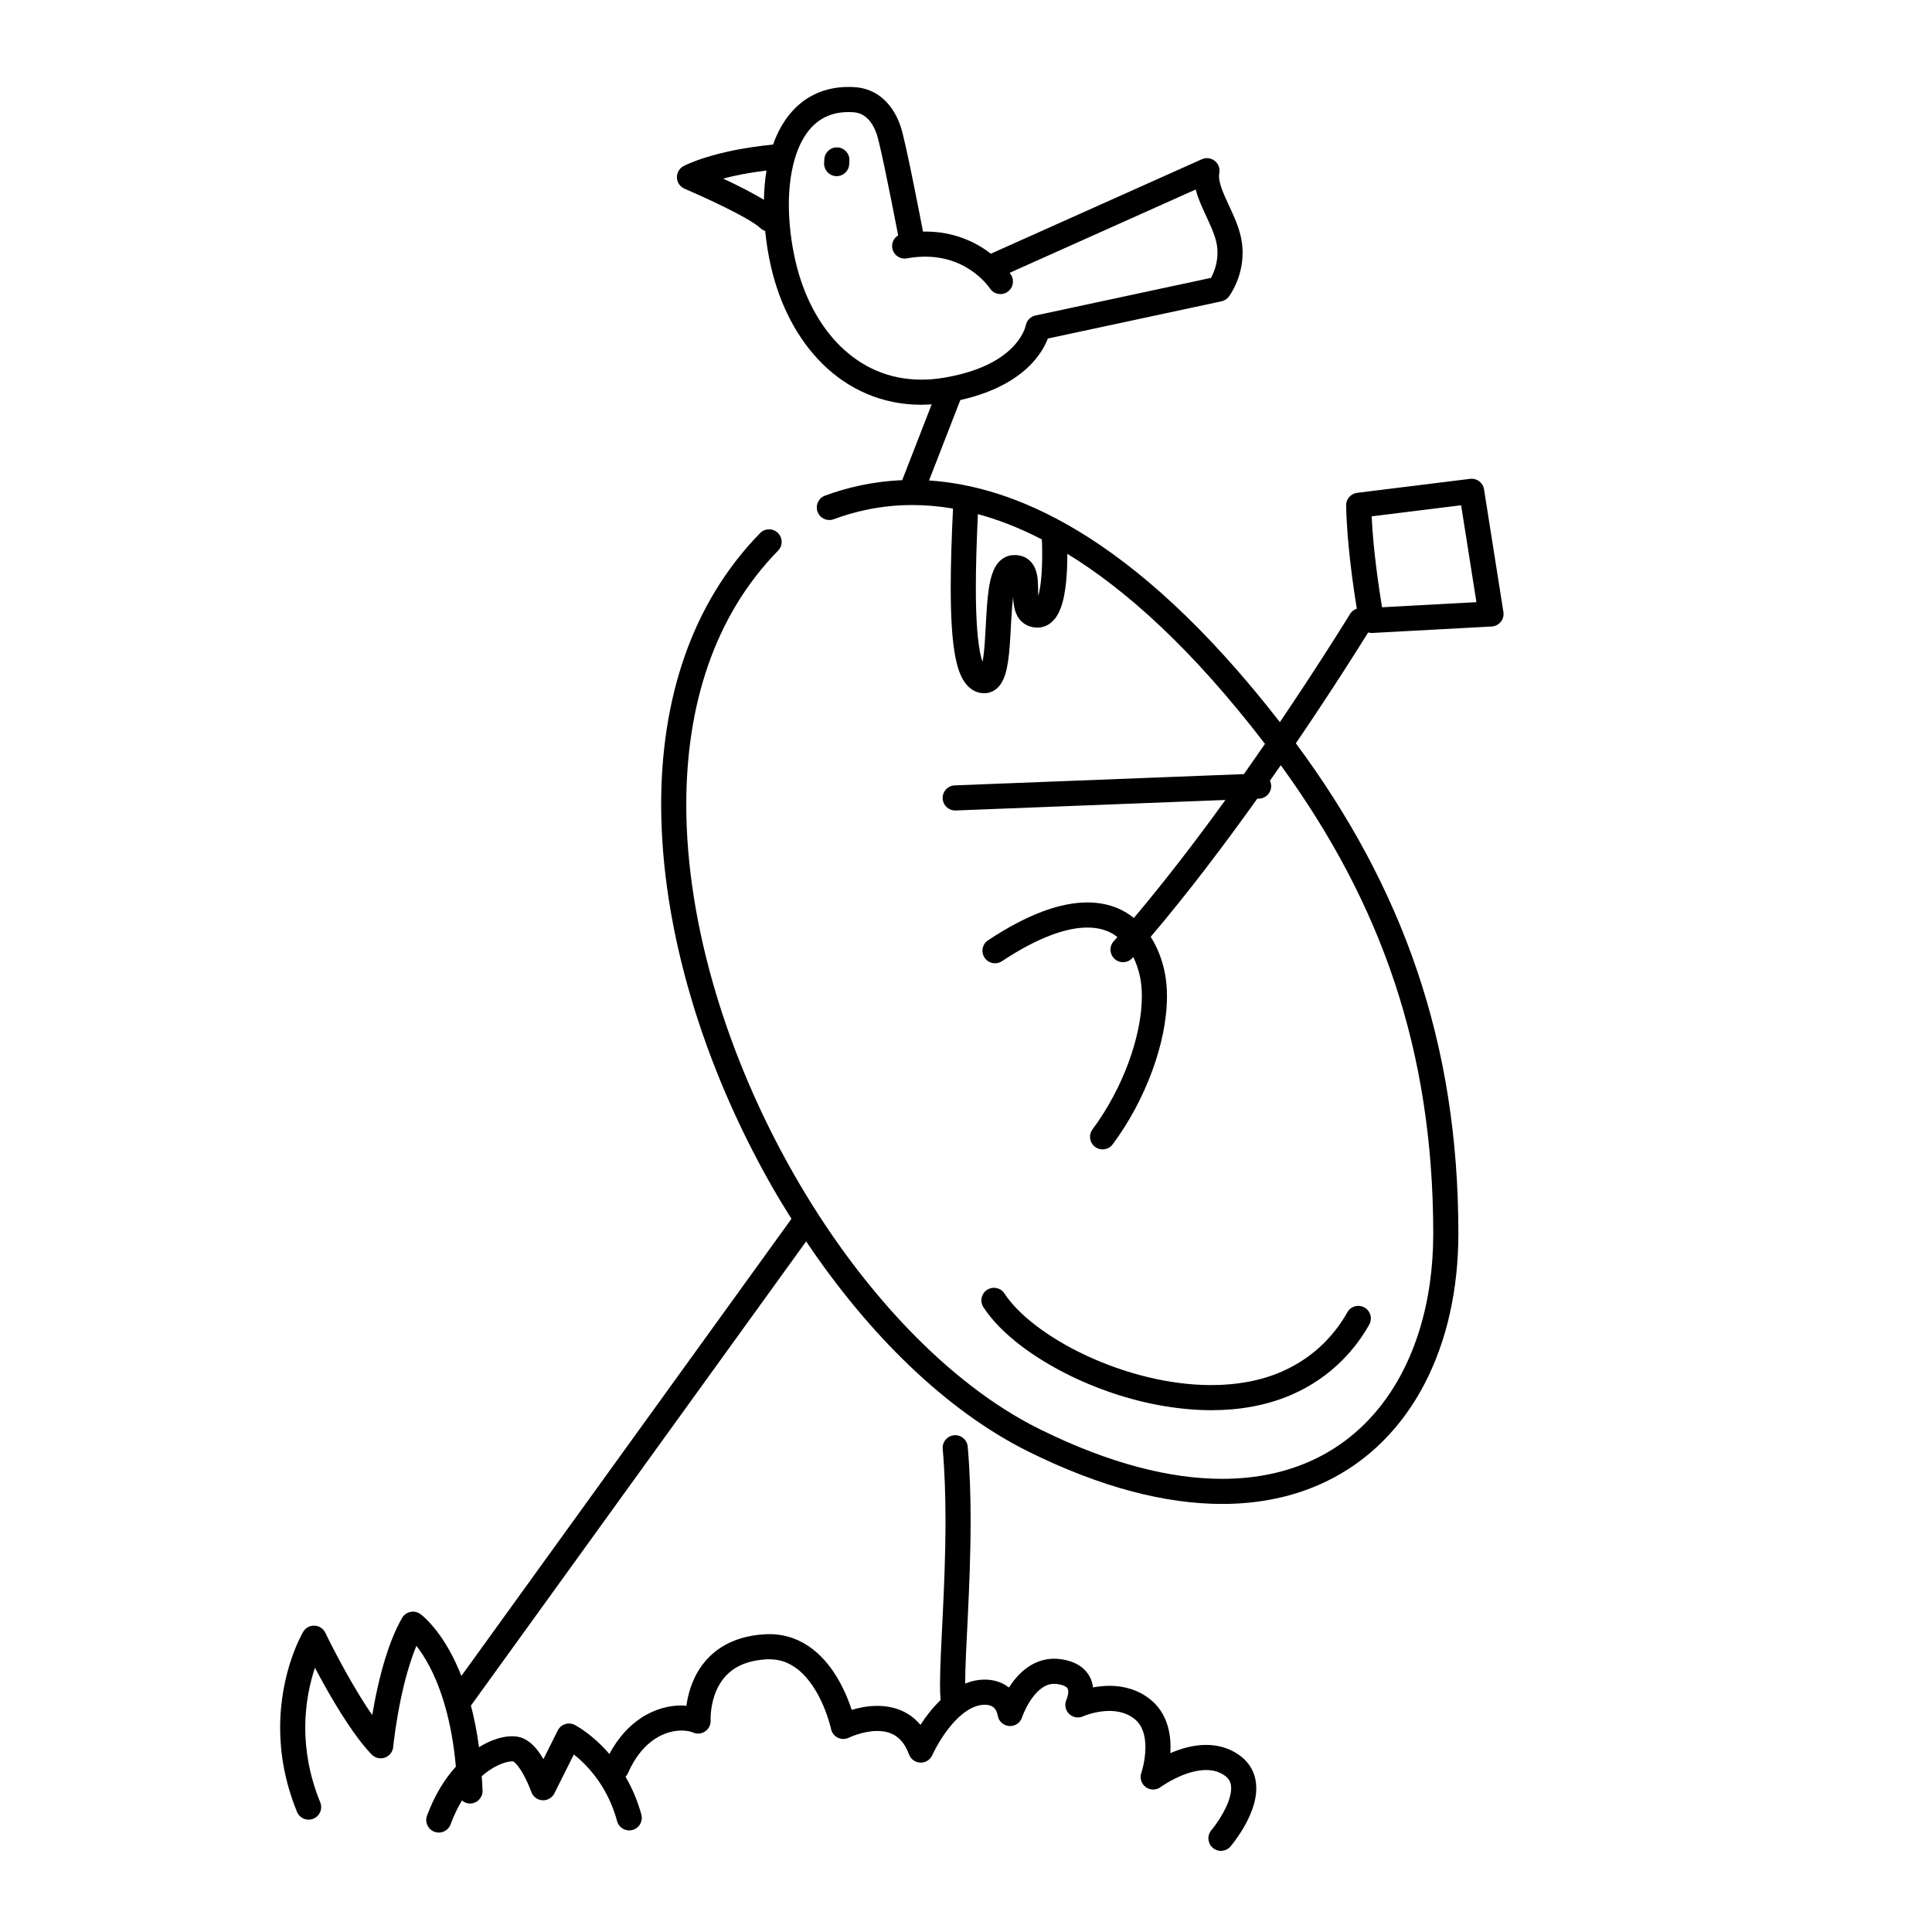<svg width="200" height="200" viewBox="0 0 200 200" xmlns="http://www.w3.org/2000/svg"><g id="type=lost-connection, mode=light"><g id="Frame"><path id="Vector" d="M88.502 9.023L88.505 9.023H88.507L88.502 9.023Z"/><path id="Vector_2" d="M86.71 15.26C85.993 15.217 85.378 15.764 85.335 16.48L85.313 16.858C85.27 17.575 85.817 18.19 86.534 18.233C87.25 18.276 87.866 17.729 87.908 17.012L87.931 16.634C87.973 15.918 87.427 15.303 86.71 15.26Z"/><path id="Vector_3" d="M105.66 139.287C110.523 142.987 118.085 145.967 125.391 145.984C128.268 145.984 131.111 145.51 133.706 144.381C138.03 142.499 140.472 139.39 141.744 137.121C142.095 136.495 141.873 135.702 141.247 135.351C140.621 134.999 139.828 135.222 139.477 135.848C138.388 137.781 136.344 140.397 132.668 141.997C130.471 142.955 127.984 143.384 125.391 143.384C121.005 143.388 116.332 142.145 112.415 140.309C110.457 139.393 108.688 138.33 107.239 137.221C105.789 136.115 104.665 134.957 103.984 133.905C103.593 133.303 102.788 133.132 102.186 133.523C101.584 133.914 101.413 134.719 101.803 135.321L101.803 135.321C102.714 136.719 104.039 138.045 105.66 139.287Z"/><path id="Vector_4" d="M155.632 63.354L153.627 50.657C153.518 49.964 152.88 49.484 152.183 49.57L140.49 51.018C139.828 51.1 139.336 51.669 139.35 52.336C139.434 56.279 140.09 60.763 140.459 63.011C140.181 63.106 139.927 63.279 139.762 63.549C139.762 63.549 139.573 63.859 139.213 64.436C138.18 66.098 135.741 69.957 132.492 74.754C124.845 64.912 117.808 58.682 111.49 54.893C105.742 51.443 100.581 50.023 96.174 49.739L99.412 41.411C103.236 40.561 105.582 38.996 106.935 37.489C107.782 36.552 108.232 35.673 108.475 35.044L126.443 31.193C126.747 31.128 127.014 30.959 127.203 30.711C127.249 30.65 127.596 30.189 127.942 29.405C128.287 28.621 128.634 27.506 128.634 26.159C128.634 25.848 128.616 25.526 128.574 25.194C128.374 23.665 127.702 22.328 127.152 21.125C126.875 20.527 126.622 19.966 126.45 19.471C126.276 18.975 126.19 18.551 126.191 18.235C126.191 18.12 126.201 18.019 126.22 17.926C126.315 17.45 126.136 16.957 125.756 16.655C125.377 16.352 124.857 16.286 124.414 16.484L102.569 26.266C102.527 26.233 102.491 26.202 102.448 26.169C101.002 25.071 98.761 23.967 95.778 23.97C95.704 23.97 95.624 23.979 95.549 23.98C95.425 23.334 95.047 21.369 94.619 19.251C94.359 17.961 94.082 16.624 93.835 15.507C93.711 14.949 93.596 14.446 93.492 14.026C93.386 13.603 93.3 13.279 93.205 13.006C92.815 11.902 92.237 10.948 91.433 10.237C90.635 9.524 89.605 9.092 88.504 9.023C88.276 9.007 88.053 9 87.835 9C86.319 8.998 84.945 9.367 83.792 10.051C82.055 11.077 80.868 12.75 80.129 14.683C80.094 14.773 80.072 14.872 80.039 14.964C73.869 15.563 70.898 17.118 70.758 17.194C70.317 17.432 70.053 17.897 70.076 18.398C70.099 18.899 70.403 19.338 70.865 19.535C70.865 19.535 70.965 19.578 71.151 19.658C71.799 19.94 73.455 20.672 75.086 21.48C75.9 21.883 76.709 22.306 77.37 22.693C77.7 22.885 77.993 23.069 78.225 23.23C78.456 23.389 78.628 23.532 78.697 23.602C78.846 23.75 79.023 23.842 79.21 23.903C79.332 25.113 79.523 26.331 79.796 27.536C80.698 31.507 82.51 35.07 85.156 37.678C87.795 40.286 91.311 41.908 95.383 41.901C95.733 41.901 96.091 41.88 96.45 41.856L93.396 49.709C90.219 49.837 87.529 50.524 85.402 51.312C84.729 51.561 84.385 52.309 84.634 52.982C84.883 53.656 85.631 53.999 86.304 53.751L86.304 53.75C88.442 52.96 91.171 52.282 94.452 52.282C95.763 52.282 97.165 52.392 98.654 52.647C98.511 55.659 98.419 58.424 98.419 60.83C98.421 63.843 98.552 66.3 98.923 68.133C99.116 69.053 99.353 69.824 99.771 70.49C99.983 70.822 100.251 71.134 100.615 71.376C100.975 71.619 101.441 71.766 101.891 71.762C102.305 71.767 102.738 71.615 103.046 71.385C103.34 71.171 103.539 70.916 103.69 70.665C103.968 70.191 104.109 69.706 104.226 69.18C104.422 68.263 104.508 67.207 104.577 66.1C104.669 64.587 104.728 62.997 104.88 61.76C104.893 62.195 104.929 62.66 105.067 63.157C105.181 63.548 105.381 63.992 105.782 64.363C106.178 64.738 106.752 64.949 107.287 64.966L107.307 64.967L107.394 64.969C107.856 64.973 108.32 64.81 108.661 64.565C109.264 64.128 109.555 63.566 109.782 63.005C110.108 62.153 110.264 61.197 110.364 60.219C110.461 59.244 110.488 58.257 110.488 57.42C110.488 57.389 110.488 57.361 110.488 57.33C116.514 61.013 123.39 67.146 130.952 77.008C130.252 78.024 129.523 79.069 128.77 80.135L98.833 81.302C98.116 81.33 97.557 81.935 97.585 82.652C97.613 83.37 98.217 83.928 98.934 83.9L126.856 82.812C123.899 86.897 120.656 91.145 117.377 95.025C116.906 94.651 116.384 94.32 115.798 94.063C114.853 93.649 113.765 93.419 112.561 93.42C109.799 93.427 106.466 94.58 102.289 97.332C101.689 97.727 101.524 98.534 101.92 99.133C102.315 99.733 103.122 99.897 103.721 99.502V99.502C107.646 96.906 110.559 96.013 112.561 96.02C113.44 96.02 114.152 96.182 114.755 96.445C115.094 96.594 115.393 96.787 115.674 97C115.545 97.147 115.415 97.297 115.286 97.443C114.809 97.98 114.858 98.802 115.396 99.278C115.933 99.755 116.754 99.706 117.231 99.168V99.168C117.26 99.136 117.288 99.101 117.317 99.068C117.62 99.69 117.849 100.363 117.996 101.034C118.134 101.663 118.205 102.375 118.205 103.149C118.207 105.158 117.72 107.566 116.829 109.981C115.941 112.397 114.652 114.824 113.099 116.908C112.67 117.484 112.79 118.298 113.366 118.727C113.941 119.156 114.756 119.037 115.185 118.461C116.901 116.155 118.294 113.527 119.269 110.879C120.243 108.23 120.803 105.565 120.805 103.149C120.805 102.218 120.721 101.323 120.535 100.477C120.277 99.309 119.829 98.09 119.119 96.981C122.988 92.425 126.785 87.397 130.147 82.683L130.342 82.676C131.06 82.648 131.618 82.044 131.591 81.326C131.583 81.144 131.538 80.973 131.464 80.818C131.842 80.28 132.223 79.74 132.587 79.215C142.965 93.506 148.359 108.677 148.37 127.708C148.372 134.846 146.418 141.223 142.75 145.759C140.915 148.03 138.654 149.851 135.959 151.115C133.262 152.378 130.123 153.087 126.514 153.088C121.209 153.09 114.883 151.543 107.592 147.927C98.12 143.242 88.913 133.37 82.151 121.499C75.377 109.635 71.037 95.791 71.043 83.281C71.043 78.178 71.761 73.301 73.306 68.859C74.852 64.416 77.22 60.407 80.546 57.003C81.048 56.489 81.038 55.667 80.525 55.165C80.011 54.663 79.188 54.673 78.687 55.186C75.075 58.88 72.506 63.241 70.85 68.005C69.193 72.769 68.443 77.936 68.443 83.281C68.449 96.387 72.935 110.583 79.892 122.788C80.548 123.936 81.233 125.061 81.931 126.172L47.761 173.494C47.413 172.608 47.047 171.823 46.681 171.142C45.16 168.306 43.646 167.177 43.507 167.079C43.209 166.865 42.833 166.788 42.475 166.866C42.117 166.944 41.807 167.17 41.624 167.489C40.214 169.958 39.38 173.187 38.845 175.847C38.725 176.449 38.625 177.016 38.537 177.541C38.391 177.331 38.244 177.12 38.099 176.901C36.946 175.164 35.833 173.184 35.015 171.646C34.606 170.878 34.27 170.219 34.037 169.754C33.921 169.521 33.83 169.337 33.769 169.212C33.708 169.087 33.678 169.023 33.677 169.023C33.469 168.589 33.044 168.308 32.563 168.286C32.083 168.265 31.633 168.507 31.387 168.921C31.32 169.041 29.006 172.945 29 178.848C28.999 181.437 29.453 184.407 30.745 187.563C31.017 188.227 31.776 188.545 32.44 188.273C33.105 188.002 33.423 187.242 33.151 186.578V186.578C31.997 183.753 31.601 181.136 31.6 178.848C31.6 176.295 32.098 174.157 32.603 172.646C32.914 173.234 33.265 173.884 33.655 174.579C34.334 175.789 35.114 177.105 35.933 178.338C36.753 179.573 37.605 180.723 38.475 181.626C38.826 181.989 39.362 182.116 39.839 181.95C40.316 181.783 40.656 181.35 40.704 180.847L40.712 180.765C40.757 180.34 40.986 178.297 41.493 175.875C41.866 174.076 42.409 172.059 43.106 170.378C43.521 170.91 44.012 171.635 44.514 172.606C45.612 174.73 46.753 178.019 47.192 182.88C46.064 184.127 45.008 185.783 44.205 187.956C43.956 188.629 44.299 189.377 44.973 189.626C45.646 189.876 46.394 189.532 46.643 188.859L46.643 188.859C46.996 187.907 47.396 187.09 47.82 186.383C48.057 186.585 48.361 186.711 48.697 186.699C49.415 186.676 49.977 186.075 49.954 185.357C49.937 184.842 49.899 184.366 49.867 183.877C49.968 183.788 50.07 183.696 50.17 183.616C50.783 183.126 51.373 182.8 51.877 182.601C52.379 182.401 52.802 182.334 53.026 182.336L53.126 182.341C53.161 182.35 53.384 182.51 53.608 182.805C53.968 183.257 54.342 183.956 54.597 184.52C54.727 184.803 54.83 185.054 54.9 185.231L54.979 185.436L54.998 185.487L55.002 185.499C55.175 185.991 55.626 186.331 56.147 186.364C56.667 186.396 57.157 186.114 57.39 185.648L59.403 181.623C59.753 181.898 60.16 182.25 60.589 182.691C61.787 183.922 63.14 185.804 63.883 188.526C64.072 189.219 64.787 189.627 65.48 189.439C66.172 189.25 66.581 188.535 66.392 187.843C65.98 186.331 65.399 185.036 64.752 183.925C64.845 183.823 64.934 183.716 64.992 183.583L64.992 183.582C65.792 181.761 66.794 180.678 67.778 180.024C68.763 179.372 69.76 179.145 70.561 179.145C71.078 179.143 71.511 179.247 71.743 179.351C72.156 179.533 72.639 179.486 73.01 179.227C73.379 178.969 73.59 178.534 73.563 178.084H73.563C73.563 178.072 73.561 178.017 73.561 177.927C73.554 177.424 73.653 175.841 74.409 174.497C74.786 173.821 75.306 173.2 76.071 172.711C76.839 172.225 77.872 171.855 79.352 171.774L79.354 171.773C79.451 171.768 79.544 171.765 79.635 171.765C80.817 171.771 81.728 172.155 82.547 172.782C83.768 173.718 84.687 175.276 85.248 176.614C85.531 177.281 85.73 177.887 85.856 178.319C85.918 178.535 85.963 178.708 85.991 178.823L86.022 178.951L86.028 178.979L86.028 178.982C86.111 179.377 86.371 179.712 86.735 179.888C87.097 180.063 87.519 180.06 87.879 179.882L87.879 179.882L87.883 179.88C87.906 179.859 89.389 179.178 90.816 179.191C91.491 179.192 92.122 179.326 92.657 179.66C93.191 179.998 93.697 180.538 94.1 181.616C94.282 182.113 94.75 182.451 95.279 182.467C95.809 182.484 96.296 182.176 96.51 181.691L96.512 181.687C96.555 181.588 97.118 180.368 98.031 179.148C98.485 178.537 99.026 177.929 99.606 177.46C100.186 176.987 100.792 176.661 101.384 176.536C101.581 176.493 101.77 176.473 101.943 176.473C102.345 176.474 102.634 176.576 102.826 176.725C103.015 176.878 103.185 177.089 103.284 177.607C103.387 178.194 103.878 178.636 104.473 178.678C105.068 178.719 105.615 178.351 105.8 177.784H105.8C105.817 177.725 106.171 176.727 106.801 175.843C107.113 175.4 107.489 174.993 107.882 174.723C108.28 174.453 108.664 174.311 109.126 174.308C109.219 174.308 109.31 174.314 109.404 174.327L109.409 174.327C109.773 174.374 110.022 174.453 110.181 174.527C110.42 174.644 110.465 174.72 110.51 174.791C110.551 174.863 110.582 174.977 110.582 175.142C110.583 175.322 110.538 175.546 110.488 175.708L110.422 175.895L110.406 175.934L110.404 175.937L110.406 175.937C110.174 176.43 110.27 177.011 110.652 177.4C111.037 177.793 111.621 177.901 112.121 177.672L112.121 177.673C112.196 177.634 113.474 177.107 114.841 177.115C115.761 177.118 116.668 177.325 117.451 177.95C117.873 178.291 118.137 178.7 118.319 179.202C118.498 179.701 118.575 180.288 118.574 180.87C118.575 181.569 118.466 182.255 118.356 182.752C118.301 183.002 118.246 183.204 118.207 183.339L118.161 183.489L118.15 183.522L118.149 183.524C117.962 184.061 118.149 184.663 118.608 185C119.066 185.337 119.696 185.335 120.153 184.995H120.153C120.19 184.967 120.832 184.504 121.742 184.065C122.65 183.622 123.826 183.226 124.859 183.232C125.565 183.235 126.183 183.39 126.761 183.792C127.055 184 127.2 184.19 127.3 184.392C127.398 184.594 127.449 184.827 127.45 185.122C127.451 185.512 127.348 185.998 127.162 186.497C126.887 187.247 126.439 188.013 126.061 188.57C125.873 188.85 125.703 189.079 125.583 189.234L125.444 189.409L125.41 189.451L125.403 189.459L125.403 189.459C124.938 190.006 125.004 190.826 125.551 191.291C126.098 191.756 126.918 191.69 127.384 191.143C127.414 191.106 128.042 190.369 128.69 189.278C129.014 188.731 129.343 188.096 129.601 187.398C129.857 186.7 130.048 185.937 130.05 185.122C130.05 184.513 129.936 183.868 129.64 183.258C129.347 182.648 128.871 182.093 128.253 181.662C127.18 180.908 125.97 180.628 124.859 180.632C123.458 180.637 122.191 181.038 121.152 181.487C121.164 181.286 121.173 181.082 121.174 180.87C121.173 180.072 121.077 179.198 120.767 178.328C120.46 177.46 119.919 176.592 119.075 175.92C117.717 174.831 116.152 174.512 114.841 174.515C114.222 174.518 113.656 174.587 113.15 174.68C113.126 174.489 113.089 174.293 113.024 174.09C112.853 173.533 112.474 172.949 111.899 172.534C111.326 172.115 110.604 171.86 109.745 171.749C109.532 171.721 109.325 171.709 109.126 171.709C108.033 171.706 107.074 172.101 106.334 172.633C105.5 173.235 104.893 173.988 104.442 174.693C104.431 174.684 104.422 174.672 104.411 174.664C103.673 174.097 102.789 173.872 101.943 173.873C101.571 173.873 101.201 173.916 100.838 173.993C100.514 174.064 100.208 174.165 99.911 174.283C99.914 172.602 100.052 170.115 100.193 167.215C100.335 164.268 100.478 160.888 100.478 157.439C100.478 154.871 100.399 152.263 100.179 149.758C100.116 149.043 99.485 148.514 98.77 148.577C98.055 148.64 97.526 149.271 97.589 149.986C97.8 152.389 97.878 154.925 97.878 157.439C97.878 160.817 97.737 164.155 97.596 167.09C97.454 170.028 97.311 172.552 97.31 174.365C97.31 174.962 97.325 175.483 97.366 175.94C97.368 175.955 97.377 175.967 97.379 175.982C96.502 176.821 95.809 177.744 95.286 178.557C94.904 178.112 94.486 177.732 94.03 177.452C92.974 176.796 91.83 176.59 90.816 176.591C89.79 176.593 88.88 176.794 88.17 177.007C87.897 176.175 87.468 175.076 86.83 173.949C86.185 172.817 85.323 171.647 84.14 170.728C82.964 169.808 81.428 169.16 79.635 169.166C79.493 169.166 79.352 169.17 79.21 169.178C77.359 169.275 75.849 169.769 74.675 170.518C72.906 171.643 71.967 173.282 71.493 174.699C71.26 175.393 71.129 176.041 71.055 176.59C70.889 176.578 70.735 176.546 70.561 176.545C69.276 176.545 67.776 176.908 66.344 177.855C65.131 178.655 63.991 179.876 63.083 181.574C62.823 181.273 62.564 180.987 62.312 180.736C60.834 179.259 59.581 178.608 59.493 178.563C59.184 178.404 58.826 178.376 58.496 178.484C58.166 178.593 57.894 178.827 57.738 179.138L56.255 182.104C56.012 181.696 55.745 181.287 55.412 180.912C55.187 180.659 54.935 180.42 54.629 180.214C54.326 180.01 53.958 179.835 53.52 179.771C53.349 179.746 53.186 179.736 53.026 179.736C52.38 179.738 51.68 179.885 50.921 180.183C50.491 180.353 50.041 180.593 49.586 180.871C49.372 179.263 49.084 177.824 48.745 176.539C48.767 176.513 48.797 176.5 48.817 176.472L83.451 128.509C89.924 138.139 97.924 146.024 106.437 150.256C113.996 154.005 120.701 155.687 126.514 155.688C130.464 155.689 133.999 154.906 137.062 153.469C141.66 151.317 145.164 147.701 147.484 143.226C149.807 138.748 150.97 133.411 150.97 127.708C150.982 107.85 145.152 91.8 134.146 76.946C134.174 76.904 134.206 76.859 134.234 76.818C137.969 71.328 140.703 66.969 141.633 65.469C141.768 65.507 141.909 65.532 142.056 65.524L154.418 64.855C154.785 64.835 155.128 64.659 155.359 64.374C155.59 64.089 155.689 63.716 155.632 63.354ZM74.861 18.485C76.001 18.184 77.489 17.877 79.346 17.653C79.183 18.628 79.103 19.646 79.081 20.688C77.865 19.939 76.265 19.148 74.861 18.485ZM86.98 35.825C84.758 33.641 83.139 30.528 82.332 26.961C81.893 25.028 81.662 23.054 81.662 21.201C81.656 18.399 82.205 15.885 83.24 14.207C83.755 13.363 84.376 12.726 85.114 12.29C85.855 11.855 86.727 11.602 87.835 11.6C87.995 11.6 88.158 11.605 88.324 11.617L88.329 11.617C88.897 11.66 89.314 11.84 89.712 12.185C90.106 12.532 90.475 13.081 90.753 13.871C90.789 13.969 90.874 14.269 90.968 14.651C91.305 16.011 91.828 18.545 92.261 20.714C92.478 21.8 92.673 22.799 92.814 23.526C92.882 23.877 92.936 24.16 92.975 24.363C92.531 24.635 92.272 25.154 92.37 25.698C92.497 26.404 93.174 26.874 93.88 26.746L93.88 26.746C94.561 26.623 95.192 26.57 95.778 26.57C98.115 26.573 99.765 27.405 100.881 28.243C101.435 28.662 101.846 29.082 102.11 29.388C102.243 29.541 102.338 29.665 102.397 29.746L102.459 29.832L102.468 29.846L102.47 29.846C102.856 30.446 103.656 30.624 104.259 30.239C104.865 29.854 105.044 29.051 104.658 28.445C104.646 28.425 104.596 28.35 104.518 28.242L123.783 19.615C123.845 19.857 123.914 20.094 123.994 20.326C124.338 21.308 124.812 22.233 125.206 23.116C125.603 23.996 125.912 24.826 125.994 25.517C126.022 25.738 126.034 25.952 126.034 26.159C126.035 27.052 125.8 27.819 125.563 28.357C125.491 28.519 125.423 28.65 125.36 28.766L107.188 32.66C106.668 32.772 106.271 33.191 106.182 33.712L106.179 33.712L106.171 33.747C106.119 33.954 105.836 34.962 104.68 36.084C103.522 37.202 101.459 38.481 97.671 39.109C96.879 39.239 96.116 39.301 95.383 39.301C91.998 39.294 89.21 38.008 86.98 35.825ZM107.596 61.208C107.562 61.384 107.521 61.542 107.478 61.69C107.468 61.414 107.467 61.102 107.461 60.767C107.441 60.193 107.44 59.581 107.171 58.885C107.034 58.542 106.791 58.155 106.395 57.871C106.002 57.584 105.503 57.455 105.051 57.46C104.954 57.46 104.864 57.465 104.779 57.473C104.37 57.507 103.971 57.681 103.681 57.915C103.133 58.362 102.897 58.895 102.708 59.428C102.395 60.366 102.273 61.451 102.178 62.625C102.043 64.374 102.004 66.304 101.832 67.71C101.798 68.008 101.754 68.274 101.707 68.51C101.663 68.381 101.619 68.242 101.578 68.081C101.2 66.644 101.014 64.082 101.019 60.83C101.019 58.606 101.101 56.03 101.23 53.221C103.292 53.78 105.499 54.621 107.854 55.839C107.869 56.192 107.888 56.753 107.888 57.42C107.89 58.602 107.822 60.113 107.596 61.208ZM143.069 62.865C142.757 60.987 142.164 57.046 141.992 53.452L151.255 52.305L152.839 62.336L143.069 62.865Z"/><path id="Vector_5" d="M53.516 179.77L53.52 179.771L53.527 179.771L53.516 179.77Z"/><path id="Vector_6" d="M79.211 169.177H79.211L79.213 169.177L79.211 169.177Z"/><path id="Vector_7" d="M109.742 171.749L109.745 171.749L109.748 171.749L109.742 171.749Z"/></g></g></svg>